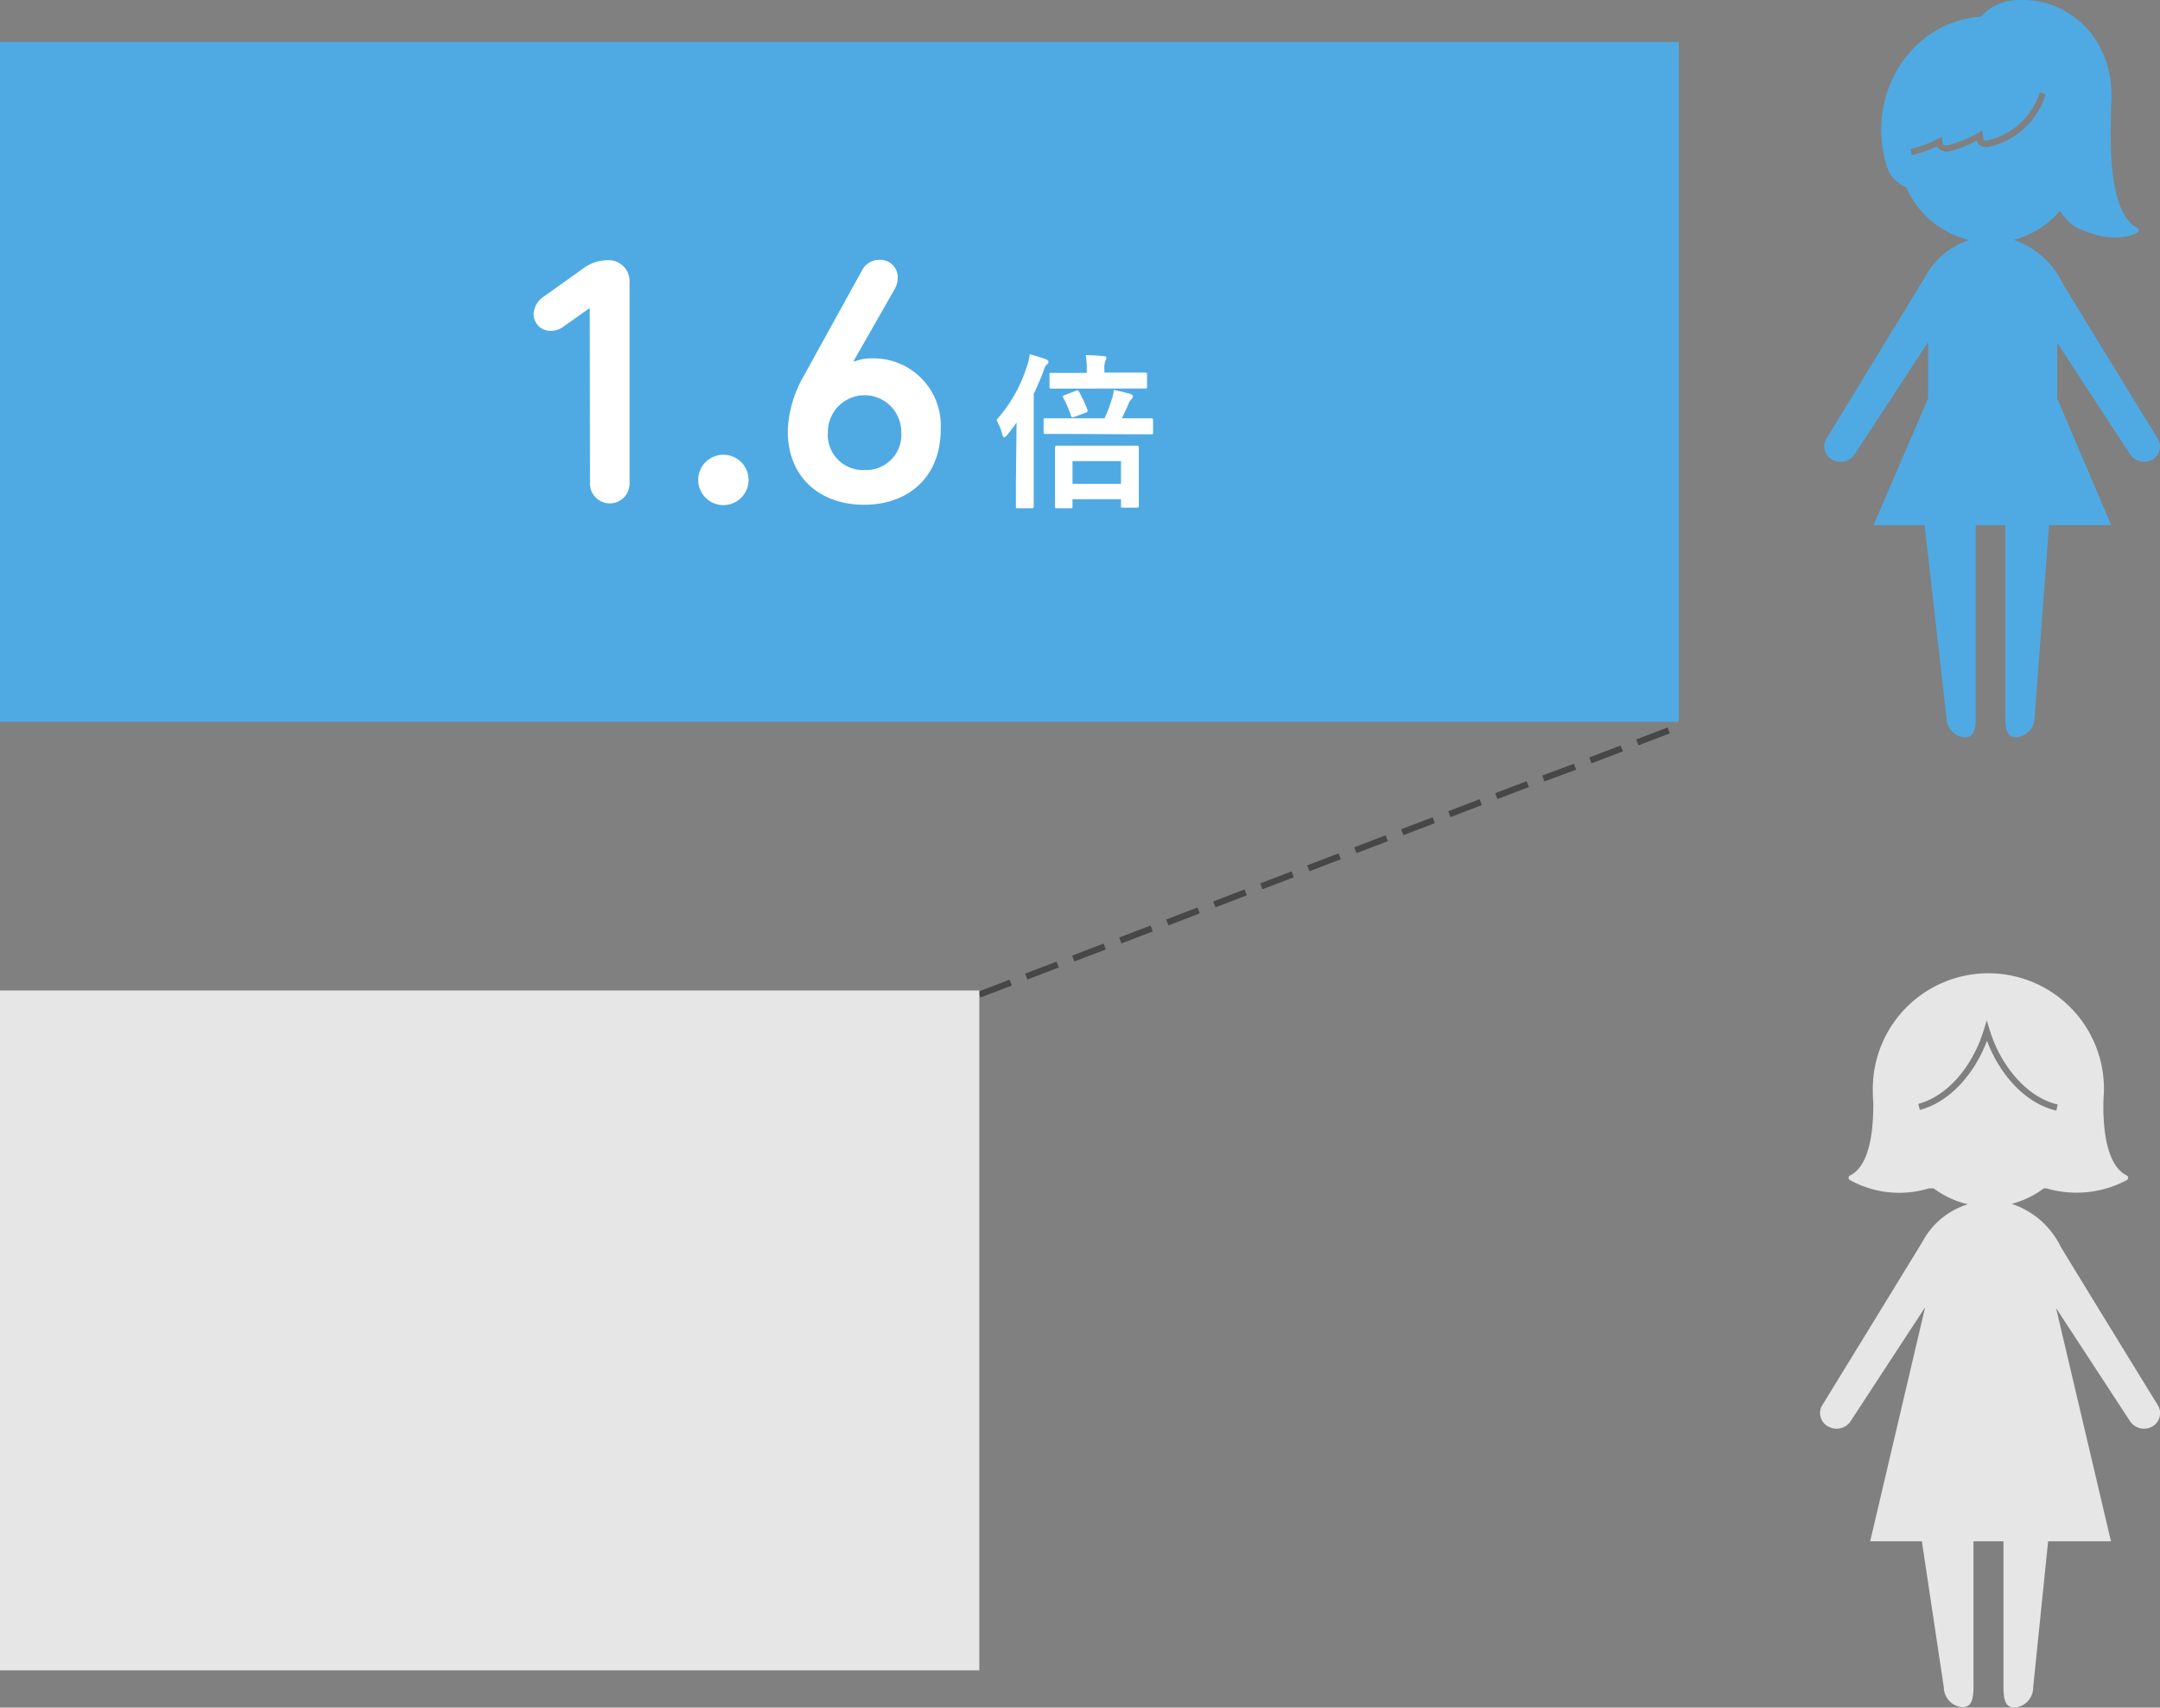 <svg xmlns="http://www.w3.org/2000/svg" viewBox="0 0 257.33 203.45"><rect x="0" y="0" width="257.33" height="203.45" fill="#808080" stroke="none"/><defs><style>.cls-1{fill:#4faae3;}.cls-2{fill:#e6e6e6;}.cls-3{fill:#303030;opacity:0.7;}.cls-4,.cls-5{fill:none;stroke-miterlimit:10;stroke-width:81px;}.cls-4{stroke:#4faae3;}.cls-5{stroke:#e6e6e6;}.cls-6{fill:#fff;}</style></defs><title>feature2_2</title><g id="feature2_2"><path class="cls-1" d="M257.16,52.42S246,34.27,245.63,33.58a9.91,9.91,0,0,0-5.75-5,11,11,0,0,0,5.55-3.47h0a5.81,5.81,0,0,0,1.62,1.8c3.17,1.76,6.13,1.61,7.57.82a.32.32,0,0,0,0-.58c-2.87-1.52-3.43-7.47-3.08-15.07C251.88,5,246.89-.16,240.6,0A6,6,0,0,0,236,2c-6.62.4-11.88,6.26-11.88,13.45a14.3,14.3,0,0,0,.84,4.85,4,4,0,0,0,2.13,2,11,11,0,0,0,7.54,6.3,9.08,9.08,0,0,0-5.31,4.44L217.5,52.42a1.81,1.81,0,0,0,1,2.44,2,2,0,0,0,2.47-.76l8.74-13.36,0,6.71L223.2,62.57h6.09l2.6,22.91a2.38,2.38,0,0,0,2.18,2.37c1.21,0,1.31-1.17,1.31-2.61V62.57h3.52V85.23c0,1.44.1,2.61,1.31,2.61a2.38,2.38,0,0,0,2.18-2.37l1.72-22.91h7.4l-6.43-15.11,0-6.61,8.67,13.26a2,2,0,0,0,2.47.76A1.81,1.81,0,0,0,257.16,52.42ZM237,17.48a1.32,1.32,0,0,1-1.08-.14.91.91,0,0,1-.4-.58A16,16,0,0,1,232.39,18a1.54,1.54,0,0,1-1.26-.17,1.08,1.08,0,0,1-.37-.41,14,14,0,0,1-3,1.07l-.17-.73a13.4,13.4,0,0,0,3.26-1.22l.48-.25.08.73a.29.29,0,0,0,.14.19.8.8,0,0,0,.64.07,14.85,14.85,0,0,0,3.48-1.45l.5-.29.12,1.06a.16.16,0,0,0,.08.11.56.56,0,0,0,.46,0A8.45,8.45,0,0,0,243,11l.71.25A9.15,9.15,0,0,1,237,17.48Z"/><path class="cls-2" d="M257.16,167.57s-11.29-18.37-11.68-19.08a10,10,0,0,0-5.82-5.06,11,11,0,0,0,3.82-1.84h.34a12.72,12.72,0,0,0,9.57-1,.31.31,0,0,0,0-.53c-2.63-1.26-2.85-6.28-2.8-8.68,0-.4.06-1.28.06-1.28v0a13.77,13.77,0,1,0-27.53,0v0s0,.86.06,1.28c0,2.39-.17,7.42-2.8,8.68a.31.31,0,0,0,0,.53,12.13,12.13,0,0,0,9.41,1h.58a11,11,0,0,0,4.07,1.89A9.2,9.2,0,0,0,229,148l-12,19.58a1.83,1.83,0,0,0,1,2.47,2,2,0,0,0,2.5-.77l8.85-13.53-6.55,27.89h6.16L231.57,201a2.41,2.41,0,0,0,2.21,2.4c1.23,0,1.33-1.19,1.33-2.65V183.64h3.57V200.8c0,1.46.1,2.65,1.33,2.65a2.41,2.41,0,0,0,2.21-2.4L244,183.64h7.49l-6.54-27.79,8.78,13.43a2,2,0,0,0,2.5.77A1.83,1.83,0,0,0,257.16,167.57ZM236.72,124c-1.58,4.18-4.63,7.37-8,8.24l-.19-.72c3.37-.88,6.43-4.33,7.8-8.78l.36-1.16.36,1.16c1.39,4.52,4.64,8.07,8.09,8.85l-.16.73C241.52,131.54,238.35,128.33,236.72,124Z"/><path class="cls-3" d="M116.8,118.85l-.27-.7,3.74-1.43.27.7Zm5.6-2.15-.27-.7,3.74-1.43.27.7Zm5.6-2.15-.27-.7,3.74-1.43.27.7Zm5.6-2.15-.27-.7,3.74-1.43.27.7Zm5.6-2.15-.27-.7,3.74-1.43.27.7Zm5.6-2.15-.27-.7,3.74-1.43.27.7Zm5.6-2.15-.27-.7,3.74-1.43.27.7Zm5.6-2.15-.27-.7,3.74-1.43.27.7Zm5.6-2.15-.27-.7,3.74-1.43.27.7Zm5.6-2.15-.27-.7,3.74-1.43.27.7Zm5.6-2.15-.27-.7,3.74-1.43.27.7Zm5.6-2.15-.27-.7,3.74-1.43.27.7ZM184,93.1l-.27-.7L187.51,91l.27.7Zm5.6-2.15-.27-.7,3.74-1.43.27.7Zm5.6-2.15-.27-.7,3.74-1.43.27.7Z"/><line class="cls-4" y1="45.5" x2="200" y2="45.5"/><line class="cls-5" y1="158.51" x2="116.67" y2="158.51"/><path class="cls-6" d="M70.26,36.75h-.08L67,39a2.48,2.48,0,0,1-1.43.42,2,2,0,0,1-2-2.06,2.66,2.66,0,0,1,1.26-2.06L69.46,32A4.91,4.91,0,0,1,72.4,31,2.51,2.51,0,0,1,75,33.73V57.46a2.36,2.36,0,1,1-4.71,0Z"/><path class="cls-6" d="M86.18,54.18a3,3,0,1,1-3,3A3,3,0,0,1,86.18,54.18Z"/><path class="cls-6" d="M95.74,44.82l6.93-12.56a2.28,2.28,0,0,1,2.1-1.3,2.07,2.07,0,0,1,2.18,2.1,2.77,2.77,0,0,1-.34,1.34L101.7,43l.08.08a5.44,5.44,0,0,1,2.14-.38,8,8,0,0,1,8.15,8.44c0,5.84-4,9-9.12,9S93.85,57,93.85,51.37A14.05,14.05,0,0,1,95.74,44.82ZM103,56a4.19,4.19,0,0,0,4.37-4.54,4.37,4.37,0,1,0-8.74,0A4.19,4.19,0,0,0,103,56Z"/><path class="cls-6" d="M121.11,50.34q-.54.78-1.14,1.5c-.16.18-.26.26-.34.26s-.16-.1-.22-.34a7,7,0,0,0-.7-1.72,17.55,17.55,0,0,0,3.64-6.42,6.06,6.06,0,0,0,.32-1.42c.64.18,1.34.38,1.92.6.22.1.32.16.32.3s-.06.22-.22.36-.22.28-.4.8a28.68,28.68,0,0,1-1.14,2.66V57.34c0,2,0,2.94,0,3s0,.22-.22.22h-1.7c-.18,0-.2,0-.2-.22s0-1.08,0-3Zm6.2,1.36c-2,0-2.62,0-2.74,0s-.24,0-.24-.22V50.06c0-.2,0-.22.24-.22s.78,0,2.74,0h4.28a16.41,16.41,0,0,0,.86-2.28,4.08,4.08,0,0,0,.24-1.1c.64.12,1.34.3,1.94.46.2.08.34.18.34.3a.36.36,0,0,1-.14.3,1.39,1.39,0,0,0-.36.54c-.26.6-.5,1.14-.82,1.78h.76c2,0,2.62,0,2.74,0s.22,0,.22.22v1.46c0,.2,0,.22-.22.22s-.78,0-2.74,0Zm.62-5.4c-1.92,0-2.58,0-2.7,0s-.2,0-.2-.22V44.63c0-.18,0-.2.2-.2s.78,0,2.7,0h1.54v-.38a8.56,8.56,0,0,0-.12-1.74c.76,0,1.48.06,2.12.12.2,0,.34.08.34.2a.87.87,0,0,1-.14.4,2.67,2.67,0,0,0-.1,1v.36h2.16c1.9,0,2.56,0,2.68,0s.24,0,.24.2v1.48c0,.2,0,.22-.24.22s-.78,0-2.68,0Zm-2,14.26c-.22,0-.24,0-.24-.24s0-.62,0-3.38V55.58c0-1.56,0-2.12,0-2.24s0-.24.24-.24.76,0,2.56,0h4.42c1.8,0,2.4,0,2.54,0s.22,0,.22.24,0,.66,0,2V56.9c0,2.74,0,3.26,0,3.38s0,.2-.22.2h-1.66c-.22,0-.24,0-.24-.2v-.8h-5.78v.84c0,.22,0,.24-.22.24Zm2.24-14c.22-.08.28-.06.38.12a15.36,15.36,0,0,1,1,2.14c.08.18,0,.26-.18.34l-1.36.5c-.3.1-.32.12-.42-.14a15,15,0,0,0-.9-2.1c-.1-.18-.1-.26.18-.36Zm-.4,11.08h5.78V54.94h-5.78Z"/></g></svg>